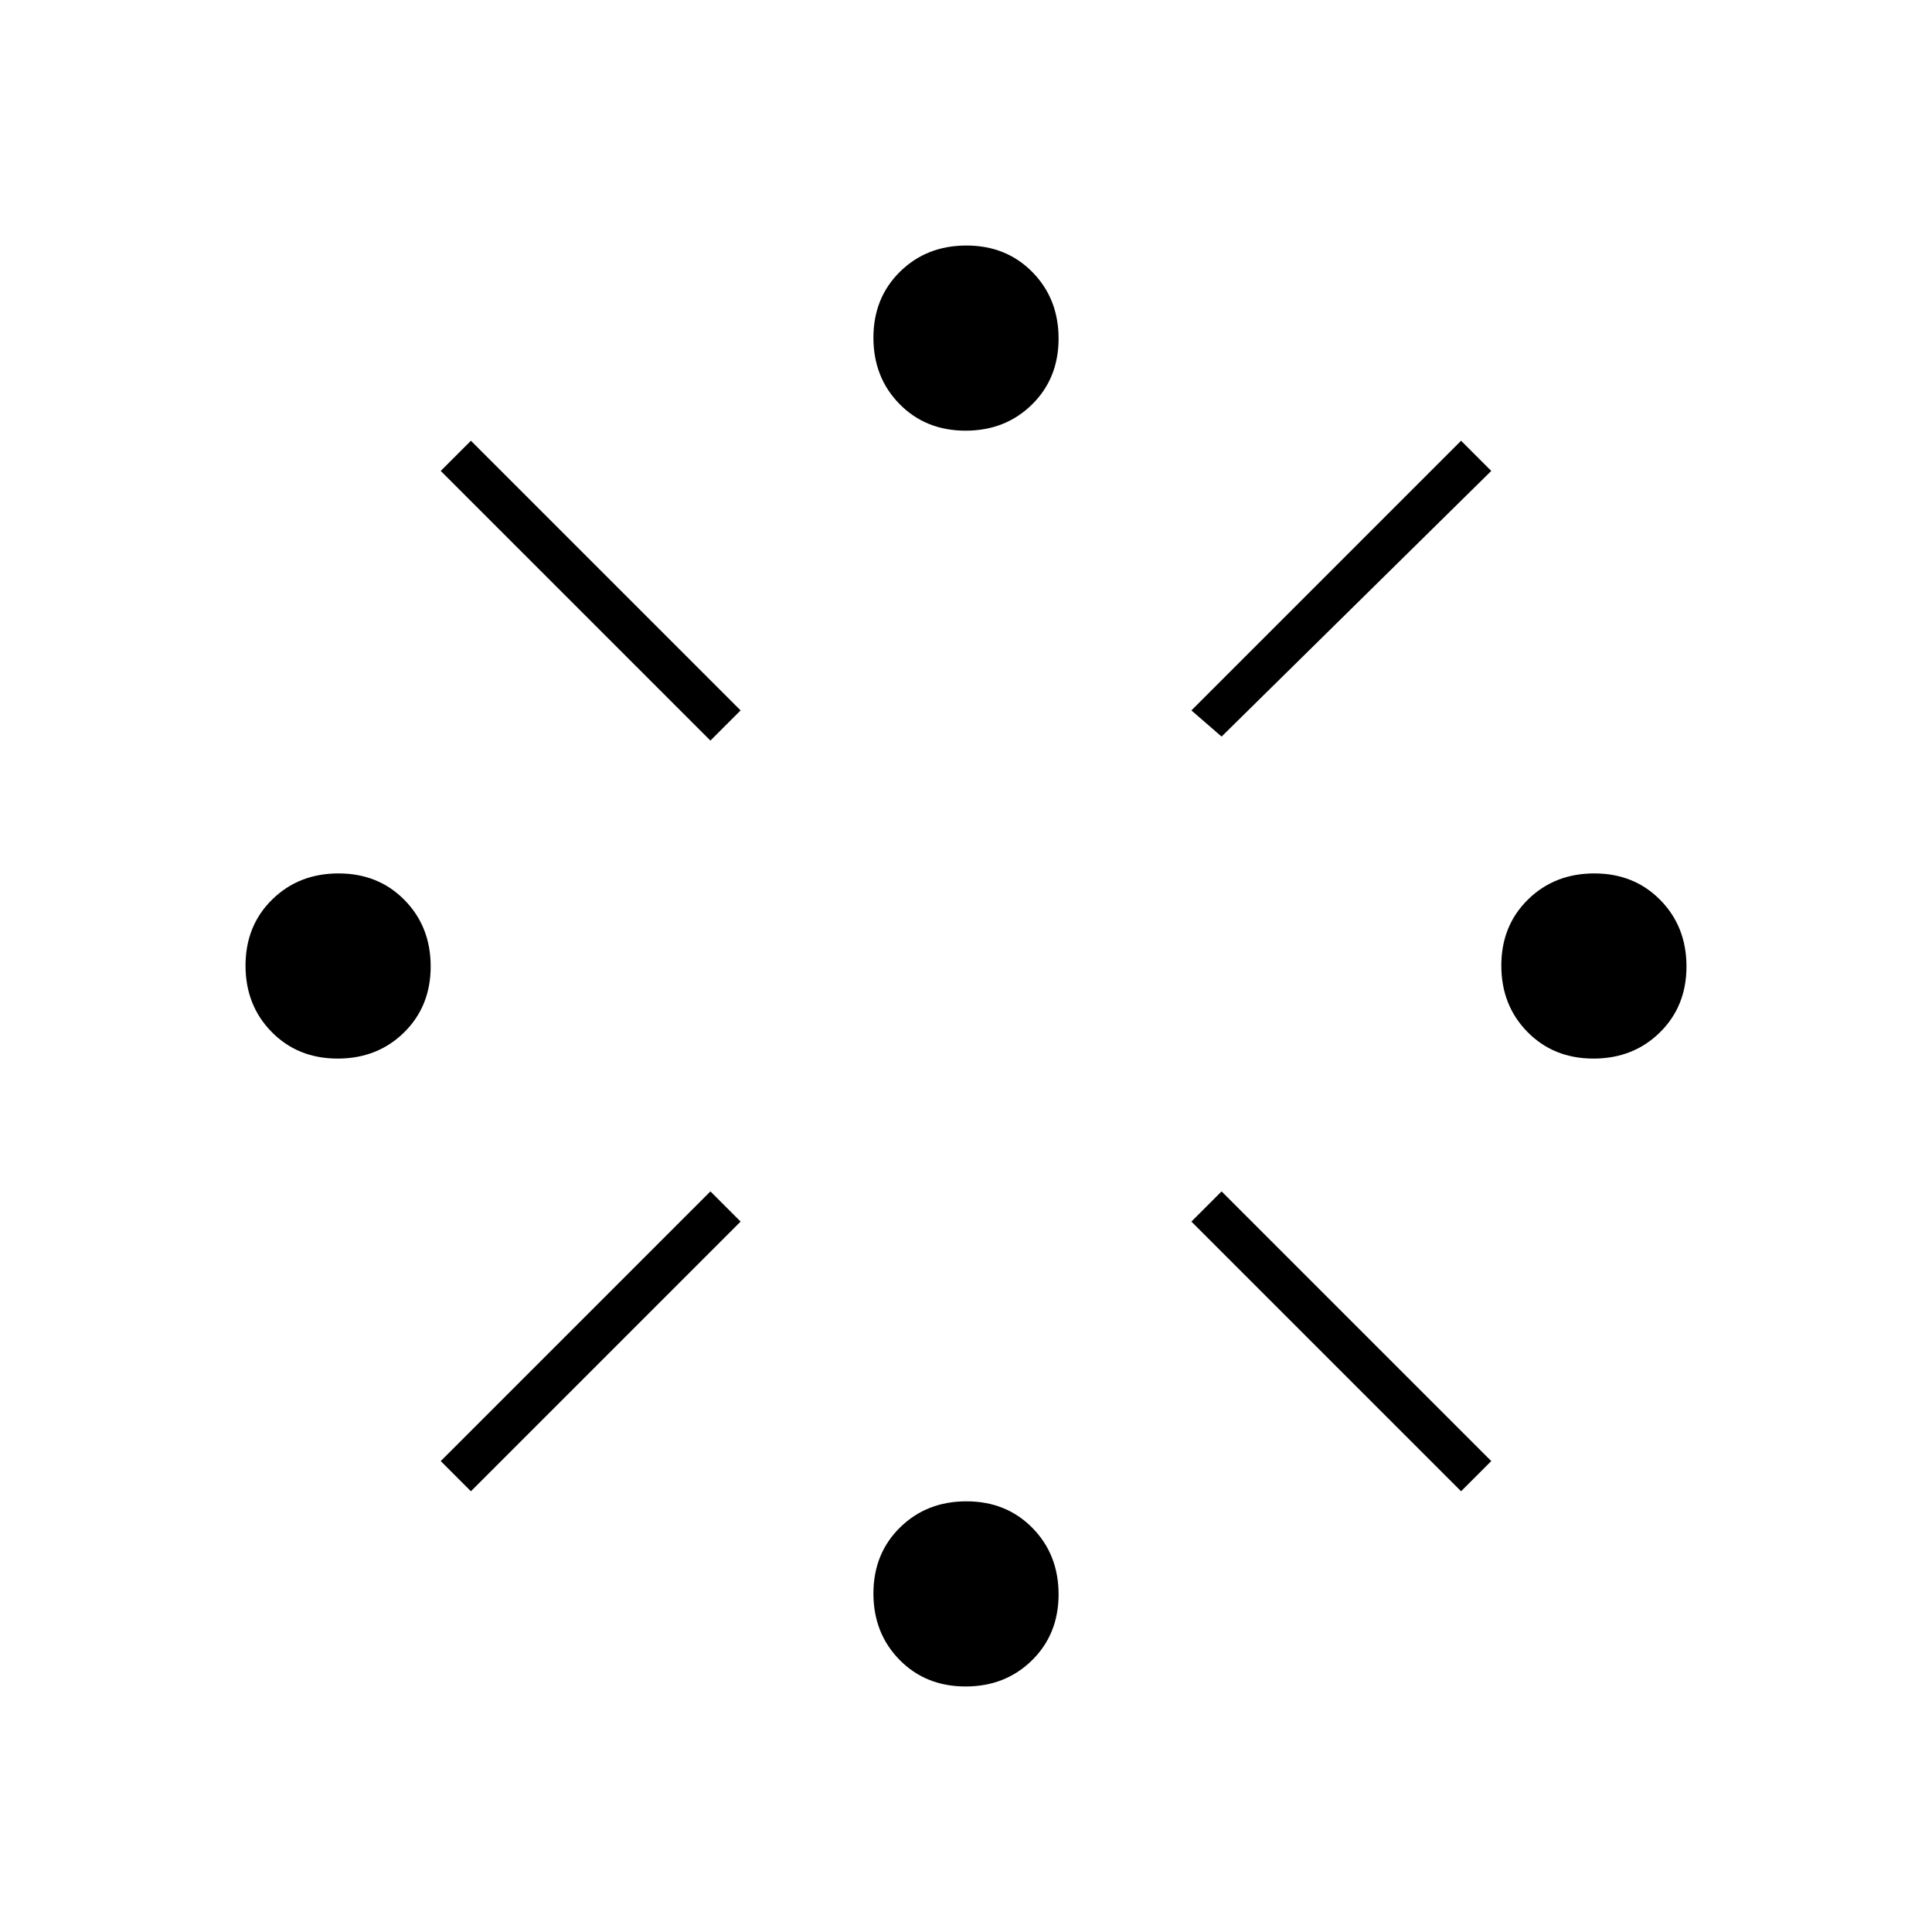 <svg xmlns="http://www.w3.org/2000/svg" height="20" viewBox="0 -960 960 960" width="20"><path d="M167.788-434Q148-434 135-447.212q-13-13.213-13-33Q122-500 135.212-513q13.213-13 33-13Q188-526 201-512.788q13 13.213 13 33Q214-460 200.788-447q-13.213 13-33 13ZM234-219l-15-15 134-134 15 15-134 134Zm119-373L219-726l15-15 134 134-15 15Zm126.788 470Q460-122 447-135.212q-13-13.213-13-33Q434-188 447.212-201q13.213-13 33-13Q500-214 513-200.788q13 13.213 13 33Q526-148 512.788-135q-13.213 13-33 13Zm0-624Q460-746 447-759.212q-13-13.213-13-33Q434-812 447.212-825q13.213-13 33-13Q500-838 513-824.788q13 13.213 13 33Q526-772 512.788-759q-13.213 13-33 13ZM607-594l-15-13 134-134 15 15-134 132Zm119 375L592-353l15-15 134 134-15 15Zm65.788-215Q772-434 759-447.212q-13-13.213-13-33Q746-500 759.212-513q13.213-13 33-13Q812-526 825-512.788q13 13.213 13 33Q838-460 824.788-447q-13.213 13-33 13Z"/></svg>